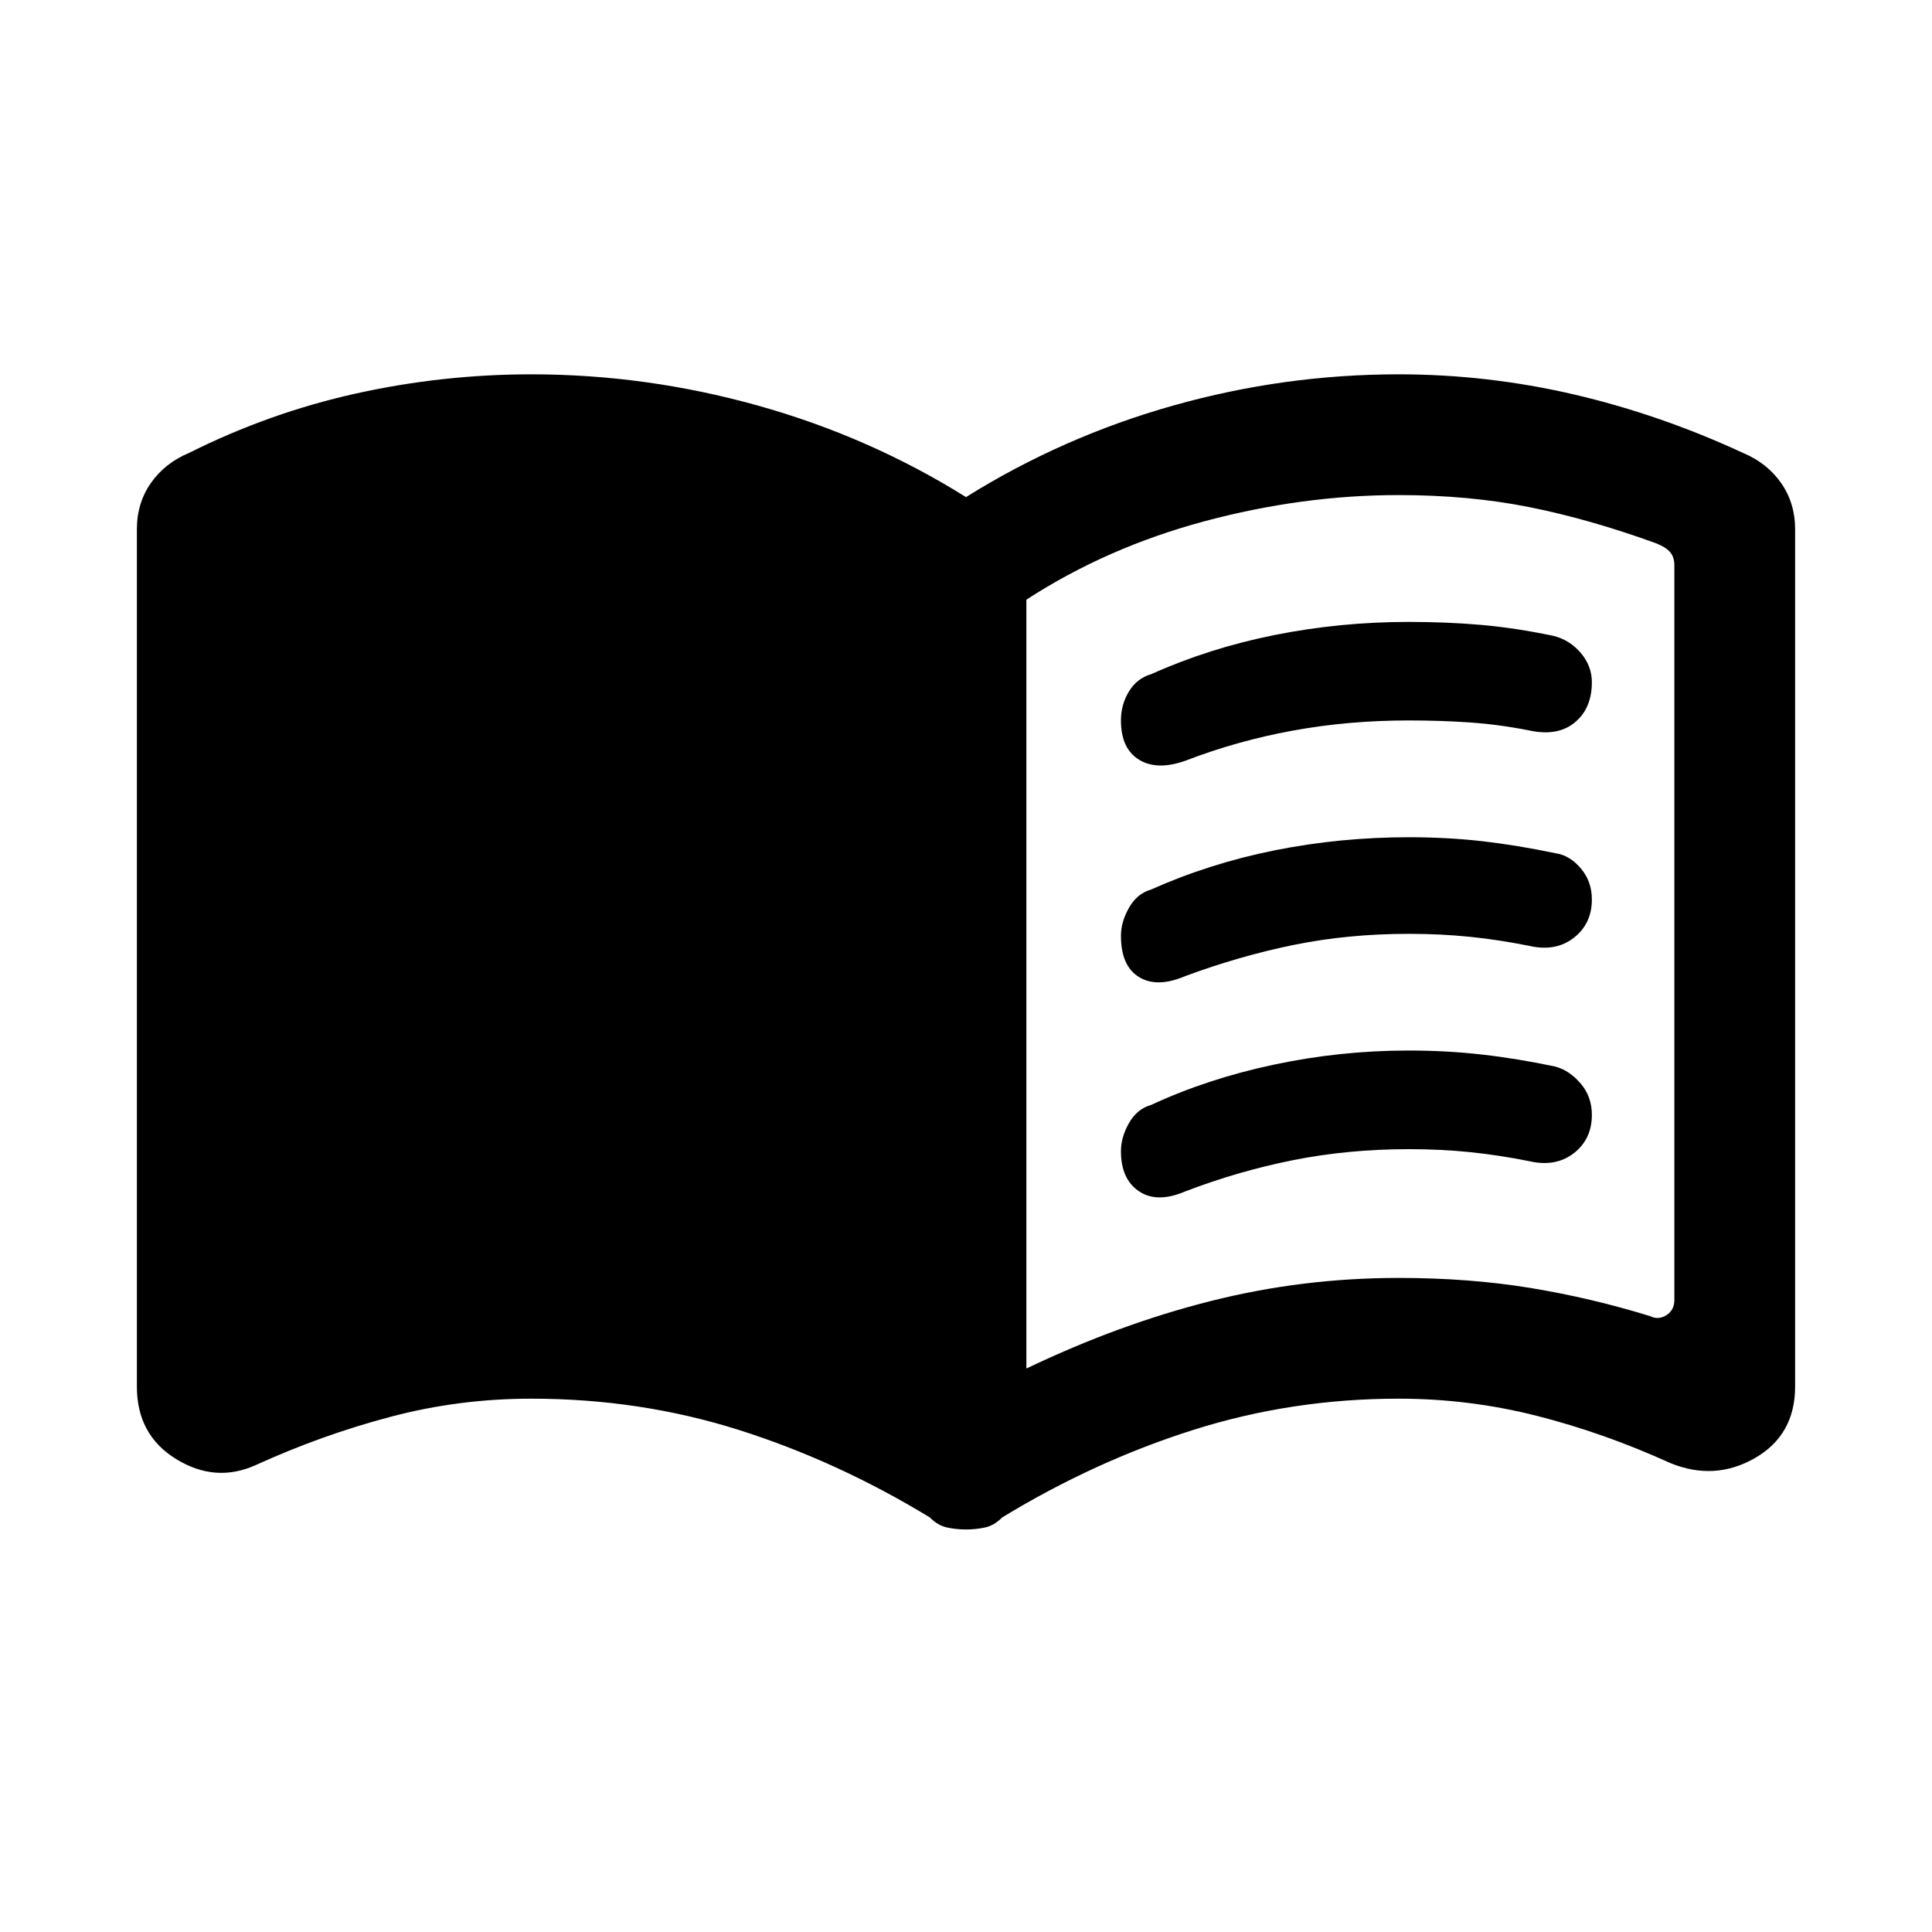 <svg xmlns="http://www.w3.org/2000/svg" height="20" width="20"><path d="M11.604 7.458Q11.604 7.292 11.688 7.156Q11.771 7.021 11.917 6.979Q12.521 6.708 13.198 6.573Q13.875 6.438 14.583 6.438Q14.979 6.438 15.333 6.469Q15.688 6.5 16.083 6.583Q16.25 6.625 16.365 6.76Q16.479 6.896 16.479 7.062Q16.479 7.333 16.302 7.479Q16.125 7.625 15.833 7.562Q15.521 7.5 15.219 7.479Q14.917 7.458 14.583 7.458Q13.958 7.458 13.385 7.563Q12.812 7.667 12.271 7.875Q11.979 7.979 11.792 7.865Q11.604 7.75 11.604 7.458ZM11.604 11.917Q11.604 11.771 11.688 11.625Q11.771 11.479 11.917 11.438Q12.5 11.167 13.188 11.021Q13.875 10.875 14.583 10.875Q14.979 10.875 15.344 10.917Q15.708 10.958 16.104 11.042Q16.25 11.083 16.365 11.219Q16.479 11.354 16.479 11.542Q16.479 11.792 16.292 11.938Q16.104 12.083 15.833 12.021Q15.521 11.958 15.219 11.927Q14.917 11.896 14.583 11.896Q13.958 11.896 13.385 12.01Q12.812 12.125 12.271 12.333Q11.979 12.458 11.792 12.333Q11.604 12.208 11.604 11.917ZM11.604 9.688Q11.604 9.542 11.688 9.396Q11.771 9.25 11.917 9.208Q12.521 8.938 13.198 8.802Q13.875 8.667 14.583 8.667Q14.979 8.667 15.344 8.708Q15.708 8.75 16.104 8.833Q16.25 8.854 16.365 8.99Q16.479 9.125 16.479 9.312Q16.479 9.562 16.292 9.708Q16.104 9.854 15.833 9.792Q15.521 9.729 15.219 9.698Q14.917 9.667 14.583 9.667Q13.958 9.667 13.396 9.781Q12.833 9.896 12.271 10.104Q11.979 10.229 11.792 10.115Q11.604 10 11.604 9.688ZM10.625 14.167Q11.583 13.708 12.531 13.469Q13.479 13.229 14.479 13.229Q15.208 13.229 15.844 13.333Q16.479 13.438 17.083 13.625Q17.167 13.667 17.25 13.615Q17.333 13.562 17.333 13.458V5.854Q17.333 5.771 17.292 5.719Q17.25 5.667 17.146 5.625Q16.458 5.375 15.833 5.25Q15.208 5.125 14.479 5.125Q13.479 5.125 12.469 5.396Q11.458 5.667 10.625 6.208ZM10 15.833Q9.896 15.833 9.802 15.812Q9.708 15.792 9.625 15.708Q8.667 15.125 7.646 14.802Q6.625 14.479 5.5 14.479Q4.75 14.479 4.042 14.667Q3.333 14.854 2.646 15.167Q2.229 15.354 1.823 15.104Q1.417 14.854 1.417 14.354V5.479Q1.417 5.208 1.562 5Q1.708 4.792 1.958 4.688Q2.792 4.271 3.688 4.073Q4.583 3.875 5.5 3.875Q6.688 3.875 7.844 4.198Q9 4.521 10 5.146Q11 4.521 12.146 4.198Q13.292 3.875 14.479 3.875Q15.396 3.875 16.292 4.083Q17.188 4.292 18.042 4.688Q18.292 4.792 18.438 5Q18.583 5.208 18.583 5.479V14.354Q18.583 14.854 18.167 15.094Q17.75 15.333 17.292 15.146Q16.604 14.833 15.906 14.656Q15.208 14.479 14.479 14.479Q13.375 14.479 12.354 14.802Q11.333 15.125 10.375 15.708Q10.292 15.792 10.198 15.812Q10.104 15.833 10 15.833Z"/></svg>